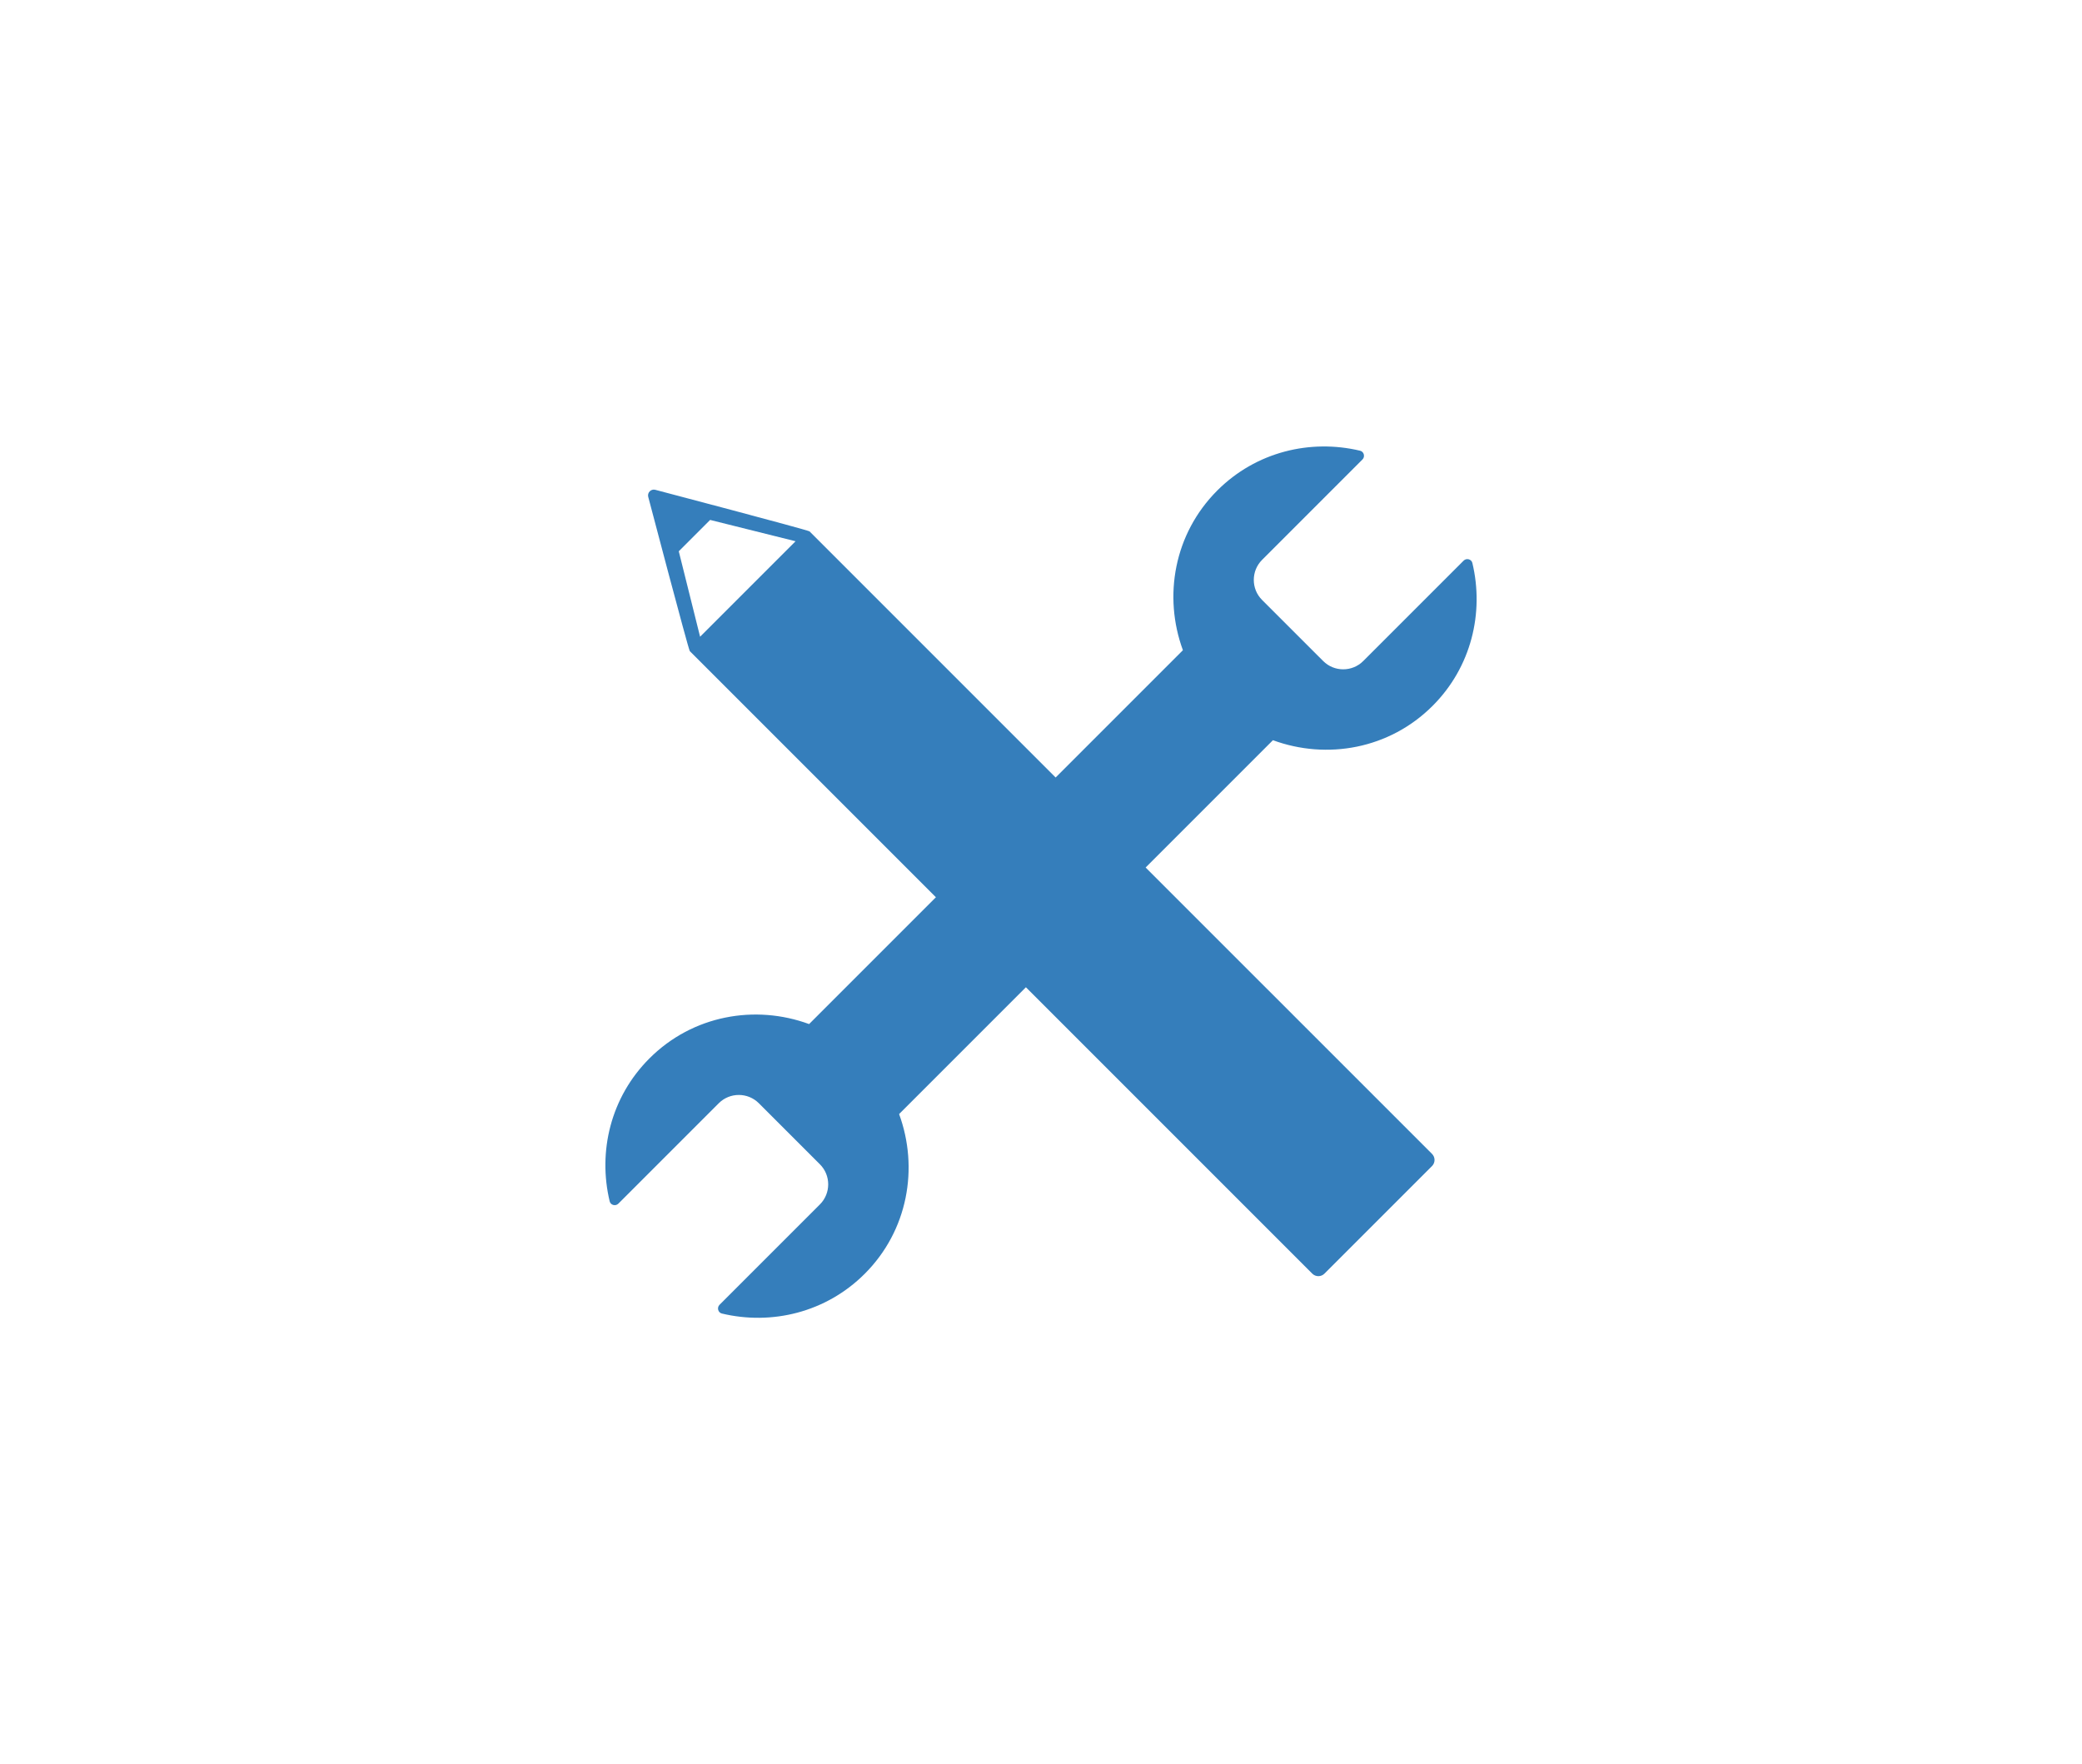 <?xml version="1.0" encoding="utf-8"?>
<!-- Generator: Adobe Illustrator 19.1.0, SVG Export Plug-In . SVG Version: 6.00 Build 0)  -->
<svg version="1.1" id="Layer_1" xmlns="http://www.w3.org/2000/svg" xmlns:xlink="http://www.w3.org/1999/xlink" x="0px" y="0px"
	 width="262px" height="222px" viewBox="0 0 262 222" enable-background="new 0 0 262 222" xml:space="preserve">
<path fill="#357EBB" d="M144.168,109.159l16.018-16.018c6.782,2.492,14.65,1.121,20.094-4.324
	c4.883-4.883,6.499-11.722,5.002-17.981c-0.116-0.481-0.742-0.645-1.096-0.292L171.549,83.18c-1.388,1.388-3.653,1.389-5.039,0
	l-7.694-7.692c-1.384-1.383-1.384-3.649,0.004-5.037l12.636-12.637c0.353-0.353,0.188-0.982-0.295-1.098
	c-6.255-1.494-13.095,0.122-17.978,5.005c-5.445,5.445-6.816,13.314-4.325,20.096l-16.016,16.016l-30.969-30.969
	c-0.415-0.235-19.418-5.233-19.418-5.233c-0.532-0.133-1.016,0.351-0.883,0.885c0,0,4.998,19.002,5.233,19.416l30.97,30.97
	l-15.958,15.958c-6.782-2.492-14.651-1.121-20.094,4.323c-4.884,4.883-6.5,11.723-5.002,17.981c0.115,0.484,0.742,0.646,1.094,0.293
	l12.638-12.638c1.387-1.386,3.652-1.386,5.039,0.001l7.693,7.692c1.383,1.384,1.383,3.65-0.003,5.037l-12.637,12.637
	c-0.352,0.353-0.187,0.983,0.297,1.097c6.255,1.495,13.094-0.121,17.978-5.003c5.445-5.446,6.815-13.317,4.324-20.096l15.958-15.957
	l36.037,36.037c0.422,0.423,1.108,0.423,1.53,0l13.539-13.539c0.422-0.422,0.422-1.107,0-1.53L144.168,109.159z M88.1,80.121
	l-2.683-10.752l3.946-3.946l10.752,2.683L88.1,80.121z"/>
</svg>
